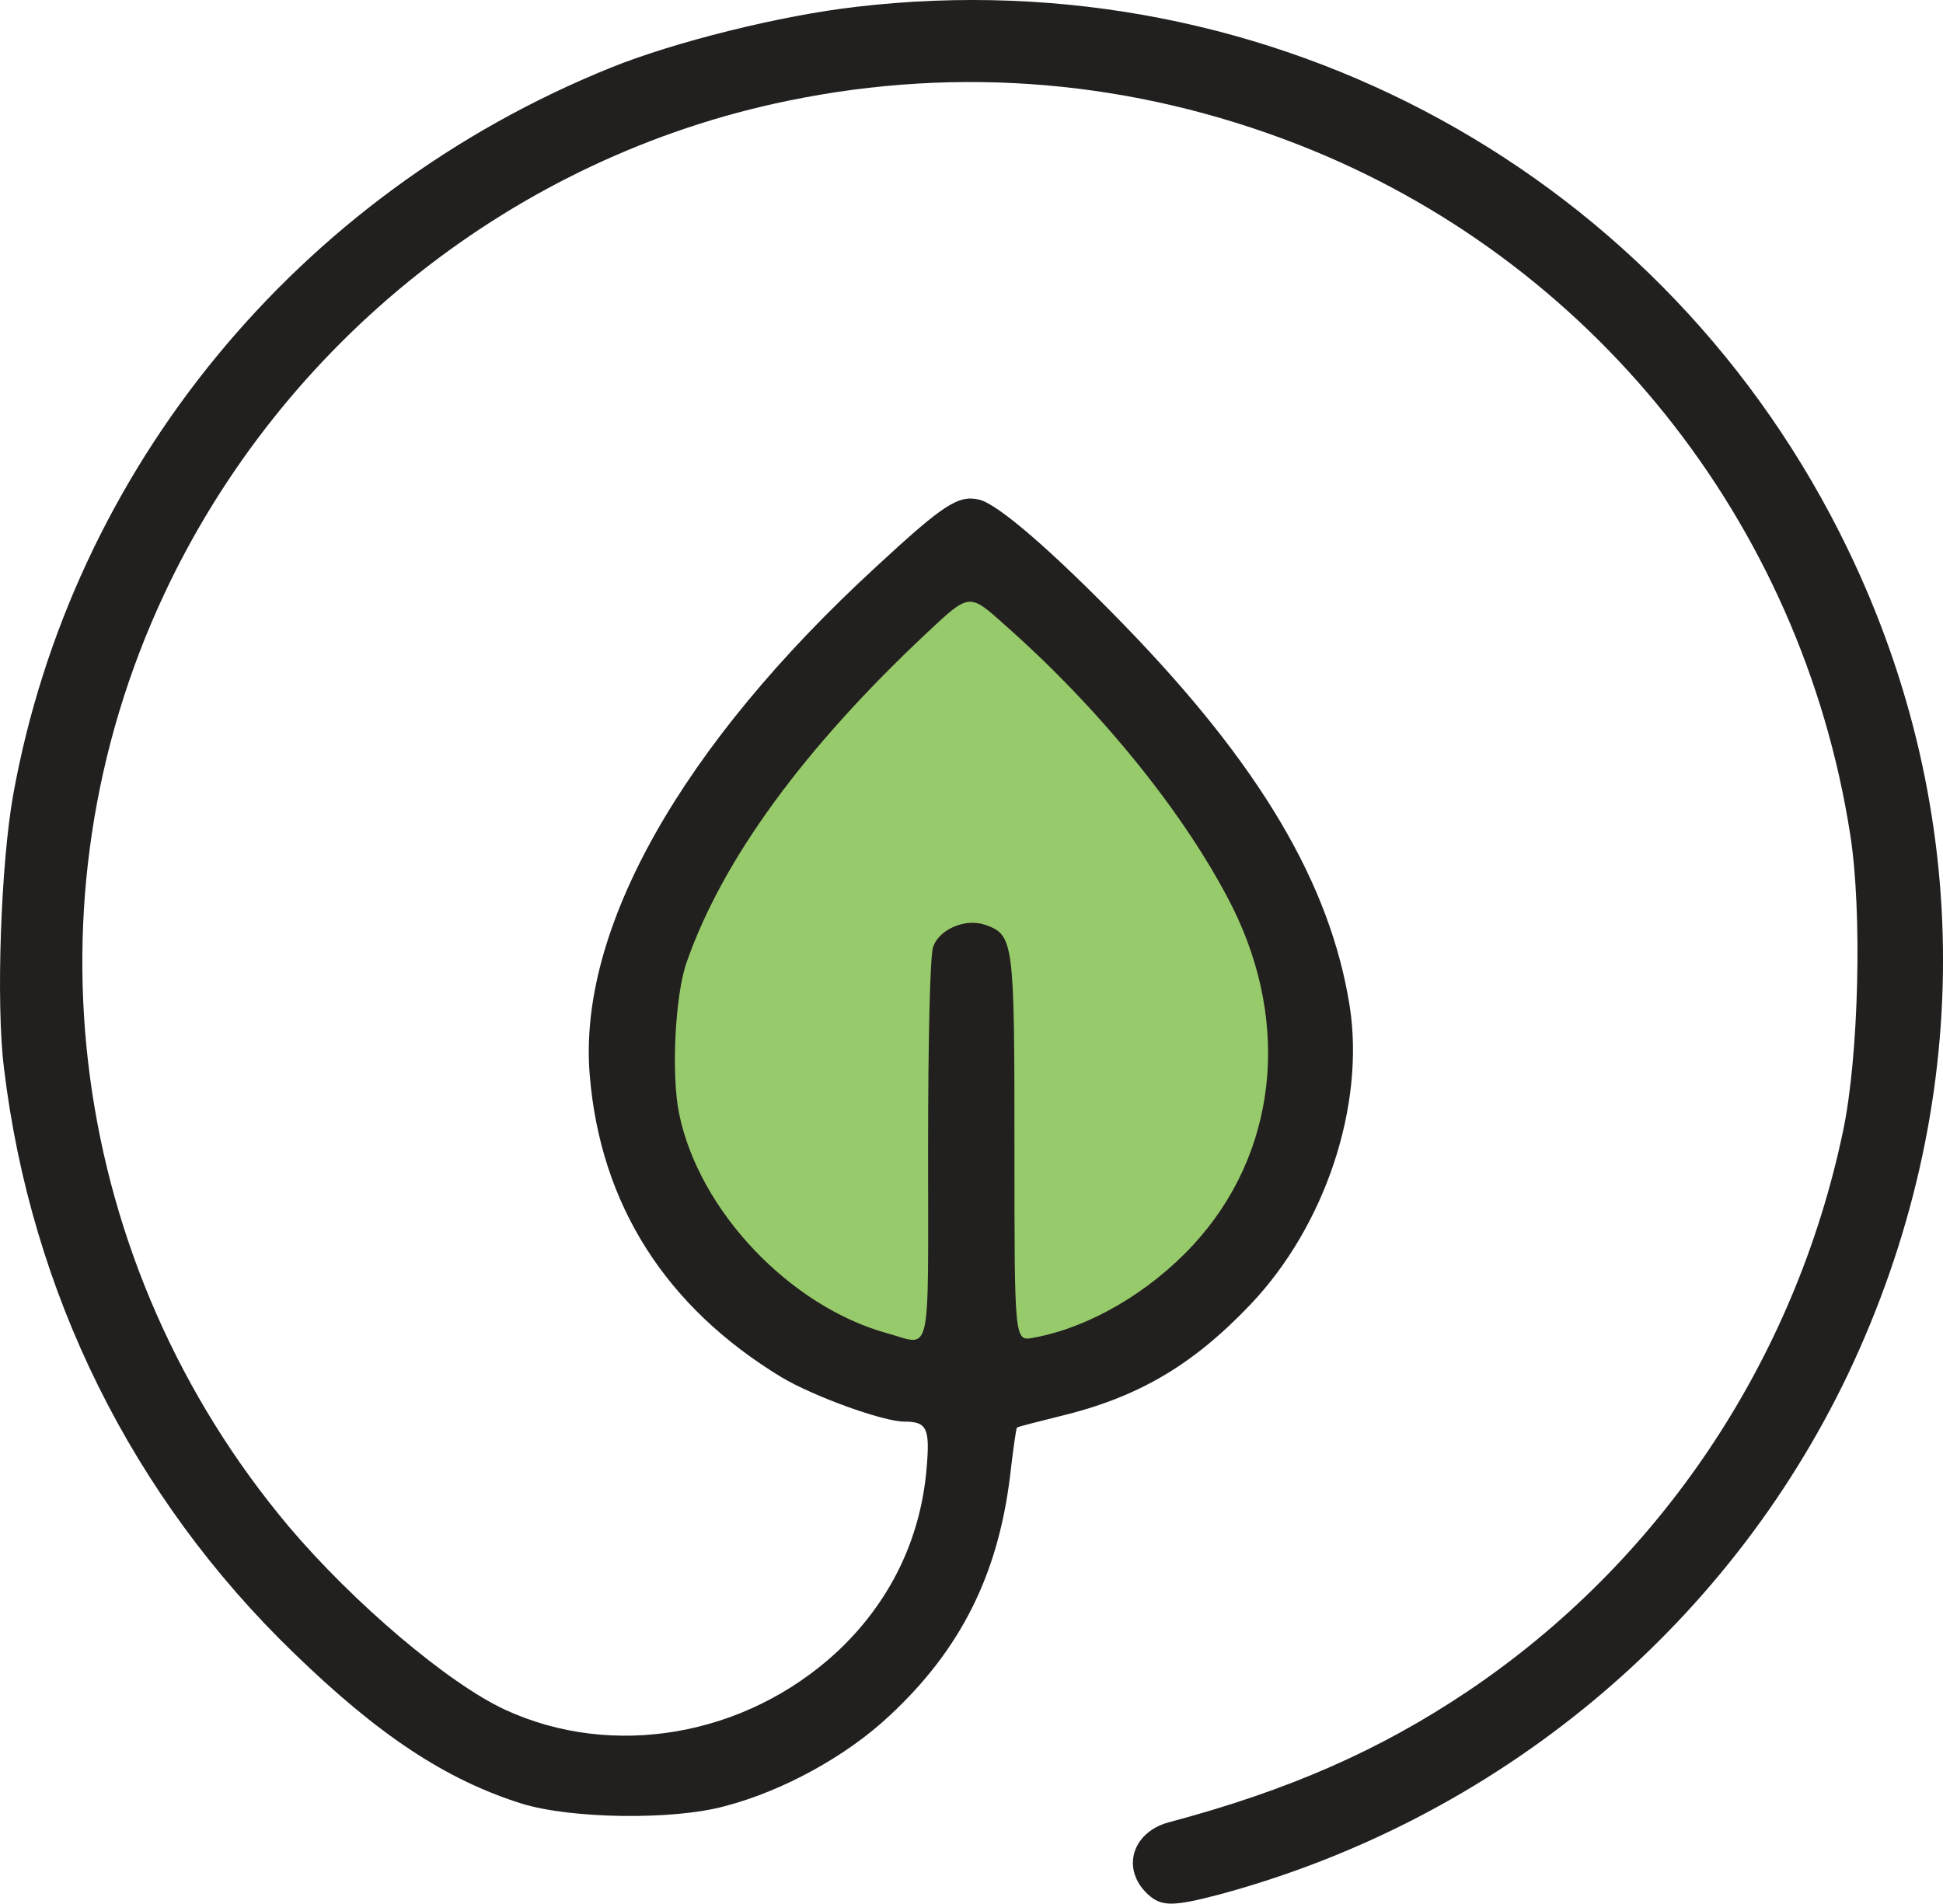 <svg xmlns="http://www.w3.org/2000/svg" version="1.0" preserveAspectRatio="xMidYMid meet" viewBox="66.32 28.16 382.45 374.73">
 <g fill="#221f1f">
  <path d="M292.2 401 c-5.2 -4.9 -3.1 -12.1 4.1 -14.1 23.7 -6.3 41.6 -14.2 58.9 -25.8 37.8 -25.4 64.4 -65 73.9 -110.3 3.1 -14.7 3.8 -43.3 1.4 -58.4 -9.6 -61.6 -51 -113.3 -108.7 -135.8 -32.3 -12.6 -66.5 -15.6 -100.4 -8.6 -53.6 11 -99.5 47.4 -122.8 97.2 -28.3 60.5 -18.7 132 24.6 183.5 12.7 15 31.3 30.8 42.5 36 21.2 9.8 47.3 5.3 65.3 -11.3 10.4 -9.7 16.5 -22.1 17.7 -36.1 0.7 -8 0.1 -9.3 -4.4 -9.3 -4.2 0 -17.9 -5 -24.1 -8.7 -22.8 -13.8 -35.7 -34 -37.8 -59.5 -2.4 -28.6 18 -64.8 56.4 -100.1 13.3 -12.3 16.1 -14.1 20.2 -13.2 3.7 0.8 14.6 10.3 28.5 24.6 26.9 27.7 40.7 51.1 44.5 75.2 3 19.5 -4.8 43.1 -19.5 58.6 -11.5 12.1 -22.3 18.4 -37.8 22.1 -4.3 1.1 -8.1 2 -8.2 2.2 -0.2 0.2 -0.8 4.6 -1.4 9.8 -2.4 19.2 -9.7 33.9 -23.7 46.9 -8.4 7.9 -20.9 14.8 -32.4 17.8 -10.2 2.8 -30.3 2.5 -40 -0.5 -14.9 -4.7 -28.1 -13.4 -44.8 -29.6 -31.9 -30.8 -51.8 -71 -57.1 -115.2 -1.6 -12.8 -0.6 -40.2 1.8 -53.7 11.6 -64.3 56 -118.3 117.6 -143.2 12.6 -5.1 33.5 -10.3 48.4 -12 81.7 -9.6 159.6 33 195.2 106.9 24.9 51.6 24.9 109.7 0 162.2 -24 50.3 -69.3 87.8 -123.8 102.5 -9.2 2.4 -11.4 2.4 -14.1 -0.1z m-46 -151.6 c0.3 -38.6 0.3 -38.6 2.6 -40.5 5.5 -4.4 15.9 -3.2 18.7 2.1 1.3 2.4 1.5 8.9 1.5 40 0 42.7 -1.5 38.7 12 32.3 17.9 -8.6 32 -29.9 32 -48.3 0 -13.8 -10.6 -35.4 -26.9 -55 -7.6 -9.1 -19 -21 -24.9 -25.8 -4.3 -3.5 -4.3 -3.5 -11 2.9 -28.9 27.5 -46.4 54.8 -47.9 74.9 -1.5 19.1 11.3 40.8 29.9 50.6 6.2 3.2 10.7 5 13 5.3 0.4 0.1 0.9 -17.3 1 -38.5z"/>
 </g>
 <g fill="#97ca6a">
  <path d="M240.9 290.6 c-19.1 -5.3 -37 -24.1 -40.9 -43.2 -1.6 -7.6 -0.8 -23.5 1.5 -29.9 7.1 -20.2 23 -42 47.3 -64.8 8.3 -7.8 8.3 -7.8 15.1 -1.7 19.1 16.8 36 37.8 45 55.7 11.6 23.3 8.7 48.7 -7.7 66.5 -8.7 9.4 -20.5 16.3 -31.5 18.3 -3.7 0.7 -3.7 0.7 -3.7 -36.9 0 -41.3 -0.1 -42.4 -5.8 -44.4 -3.8 -1.3 -8.9 0.8 -10.2 4.3 -0.6 1.6 -1 17.7 -1 40.1 0 42.1 0.8 38.4 -8.1 36z"/>
 </g>
</svg>